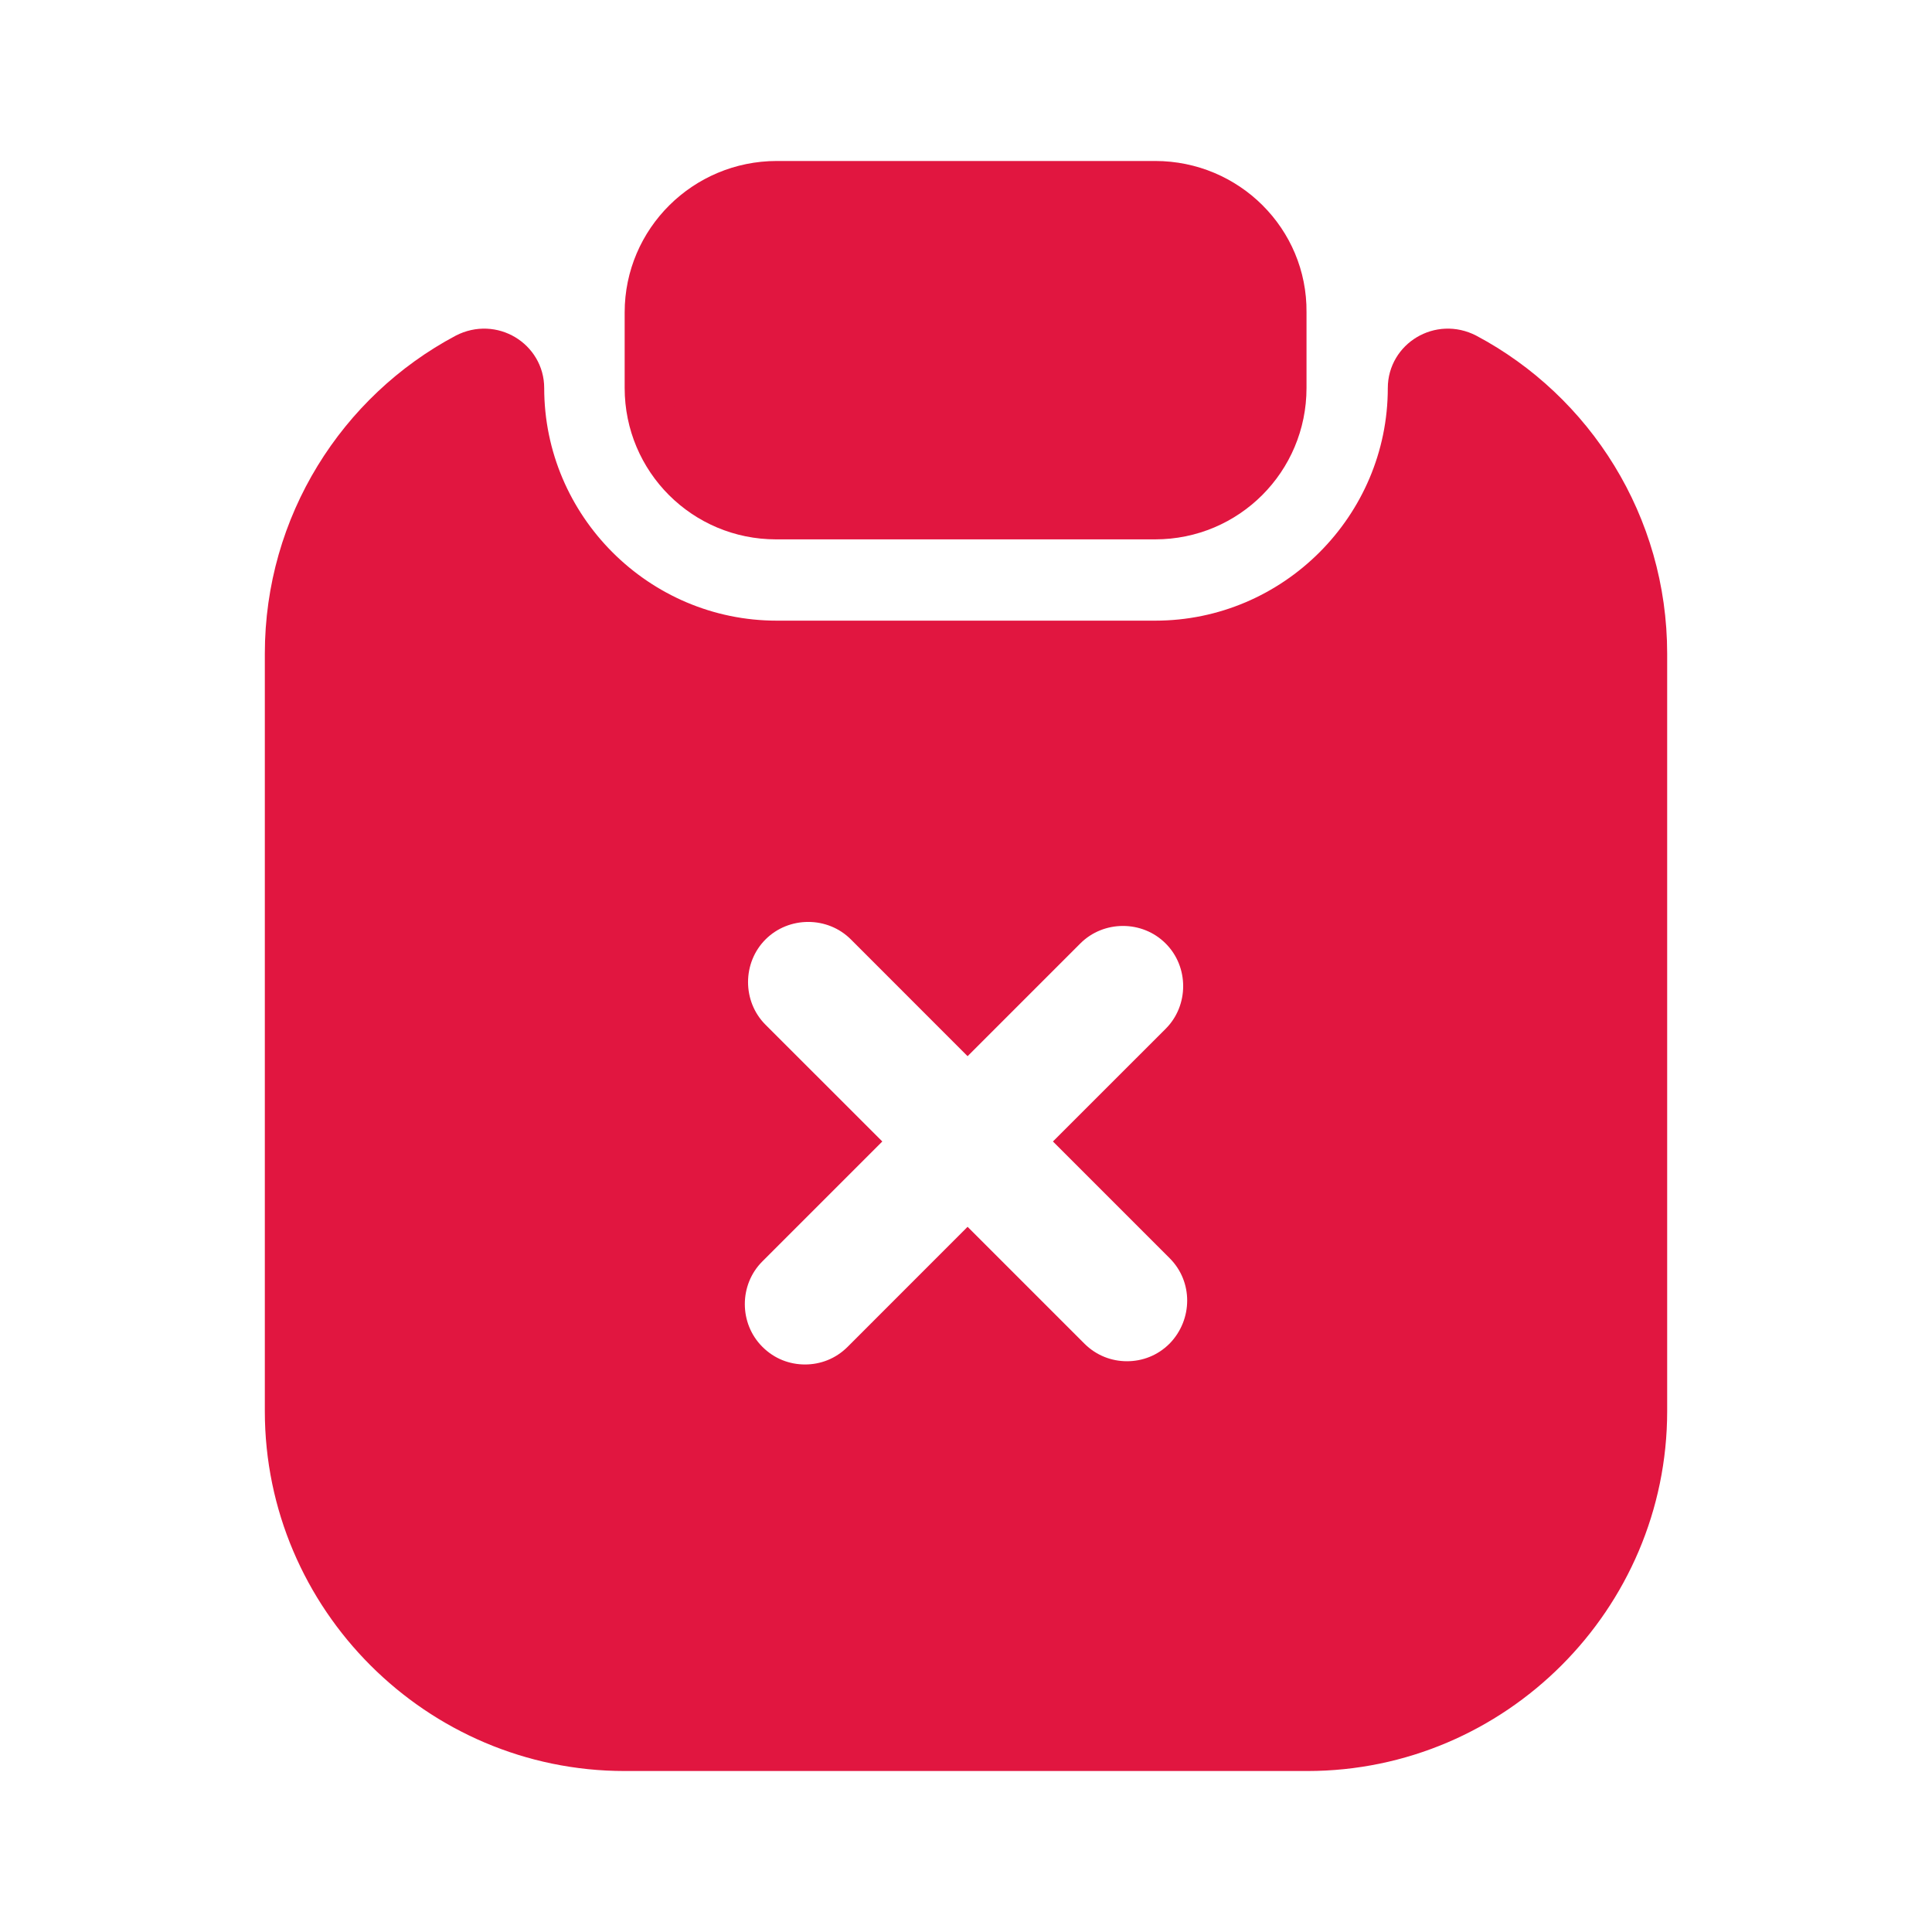 <svg width="40" height="40" viewBox="0 0 40 40" fill="none" xmlns="http://www.w3.org/2000/svg">
<path d="M26.55 6.462L26.55 6.462V6.467V8.033C26.55 9.49 25.374 10.667 23.917 10.667H16.067C14.61 10.667 13.433 9.49 13.433 8.033V6.467C13.433 5.013 14.623 3.833 16.083 3.833H23.917C25.378 3.833 26.564 5.013 26.55 6.462Z" fill="#E11640" stroke="#E11640"/>
<path d="M24.57 28.17L24.57 28.17L24.576 28.164C25.244 27.474 25.252 26.378 24.57 25.696L22.507 23.633L24.487 21.654C25.166 20.975 25.166 19.858 24.487 19.18C23.808 18.501 22.692 18.501 22.013 19.18L20.033 21.16L17.97 19.096C17.292 18.418 16.175 18.418 15.496 19.096C14.818 19.775 14.818 20.892 15.496 21.57L17.56 23.633L15.43 25.763C14.751 26.442 14.751 27.558 15.43 28.237C15.778 28.586 16.224 28.75 16.667 28.75C17.109 28.75 17.555 28.586 17.904 28.237L20.033 26.107L22.096 28.17C22.445 28.519 22.891 28.683 23.333 28.683C23.775 28.683 24.221 28.519 24.57 28.17ZM23.917 13.35C26.843 13.35 29.233 10.959 29.233 8.033C29.233 7.494 29.818 7.126 30.334 7.393C32.525 8.559 34.017 10.876 34.017 13.533V29.217C34.017 33.041 30.89 36.167 27.067 36.167H12.933C9.109 36.167 5.983 33.041 5.983 29.217V13.533C5.983 10.876 7.475 8.559 9.666 7.393C10.182 7.126 10.767 7.494 10.767 8.033C10.767 10.959 13.157 13.35 16.083 13.35H23.917Z" fill="#E11640" stroke="#E11640"/>
</svg>
